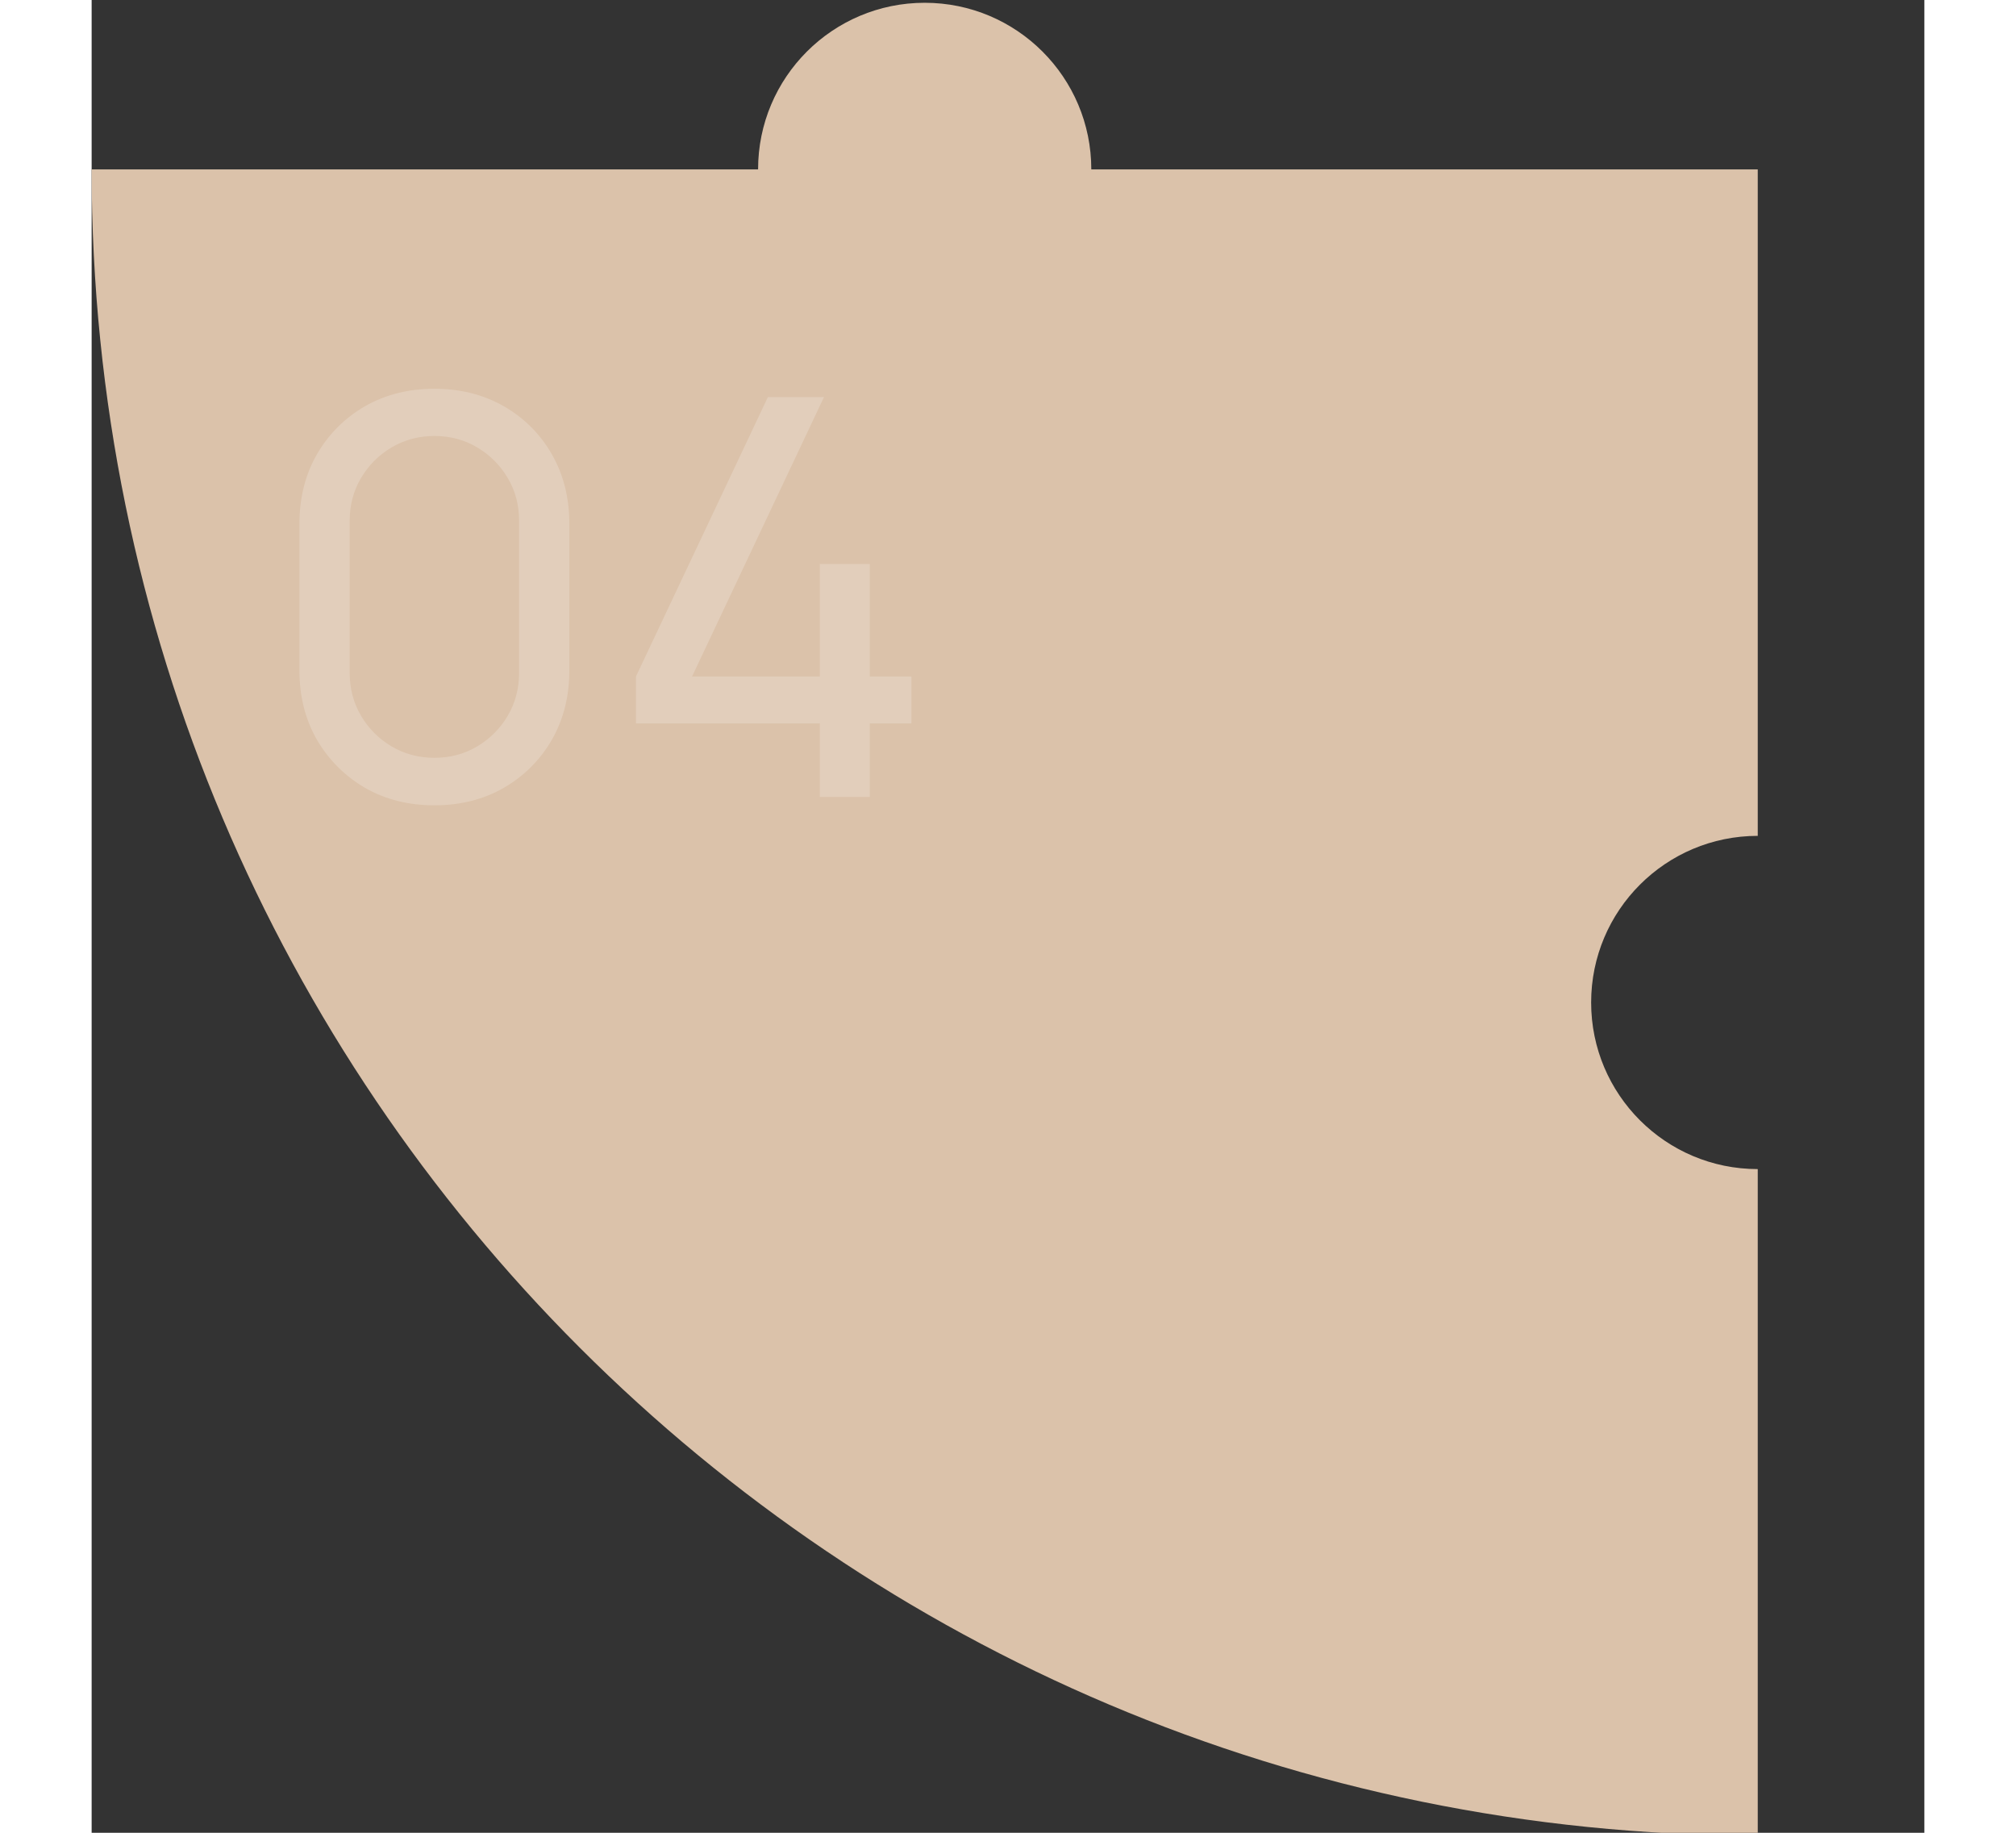 <svg width="330" height="300" viewBox="0 0 330 330" fill="none" xmlns="http://www.w3.org/2000/svg">
    <rect x="0" y="0" width="330" height="330" fill="#333333" stroke="none"/>
    <path fill-rule="evenodd" clip-rule="evenodd"
        d="M300 30.5L180 30.5C180 13.931 166.569 0.5 150 0.5C133.432 0.5 120 13.931 120 30.5L3.93403e-05 30.5C1.76132e-05 196.185 134.315 330.5 300 330.5L300 210.5C283.431 210.5 270 197.069 270 180.5C270 163.931 283.431 150.5 300 150.5L300 30.5Z"
        fill="#DBC2AA" />
    <path opacity="0.2"
        d="M131.114 143.5V130.25H98.014V121.8L121.764 71.5H131.864L108.114 121.8H131.114V101.55H140.114V121.8H147.614V130.25H140.114V143.5H131.114Z"
        fill="white" />
    <path opacity="0.2"
        d="M61.716 145C57.049 145 52.883 143.95 49.216 141.85C45.583 139.717 42.699 136.833 40.566 133.2C38.466 129.533 37.416 125.367 37.416 120.7V94.3C37.416 89.633 38.466 85.467 40.566 81.8C42.699 78.133 45.583 75.25 49.216 73.15C52.883 71.05 57.049 70 61.716 70C66.383 70 70.549 71.05 74.216 73.15C77.883 75.25 80.766 78.133 82.866 81.8C84.966 85.467 86.016 89.633 86.016 94.3V120.7C86.016 125.367 84.966 129.533 82.866 133.2C80.766 136.833 77.883 139.717 74.216 141.85C70.549 143.95 66.383 145 61.716 145ZM61.716 136.45C64.549 136.45 67.116 135.767 69.416 134.4C71.716 133.033 73.549 131.2 74.916 128.9C76.283 126.567 76.966 124 76.966 121.2V93.75C76.966 90.917 76.283 88.35 74.916 86.05C73.549 83.75 71.716 81.917 69.416 80.55C67.116 79.183 64.549 78.5 61.716 78.5C58.916 78.5 56.349 79.183 54.016 80.55C51.716 81.917 49.883 83.75 48.516 86.05C47.149 88.35 46.466 90.917 46.466 93.75V121.2C46.466 124 47.149 126.567 48.516 128.9C49.883 131.2 51.716 133.033 54.016 134.4C56.349 135.767 58.916 136.45 61.716 136.45Z"
        fill="white" />
</svg>